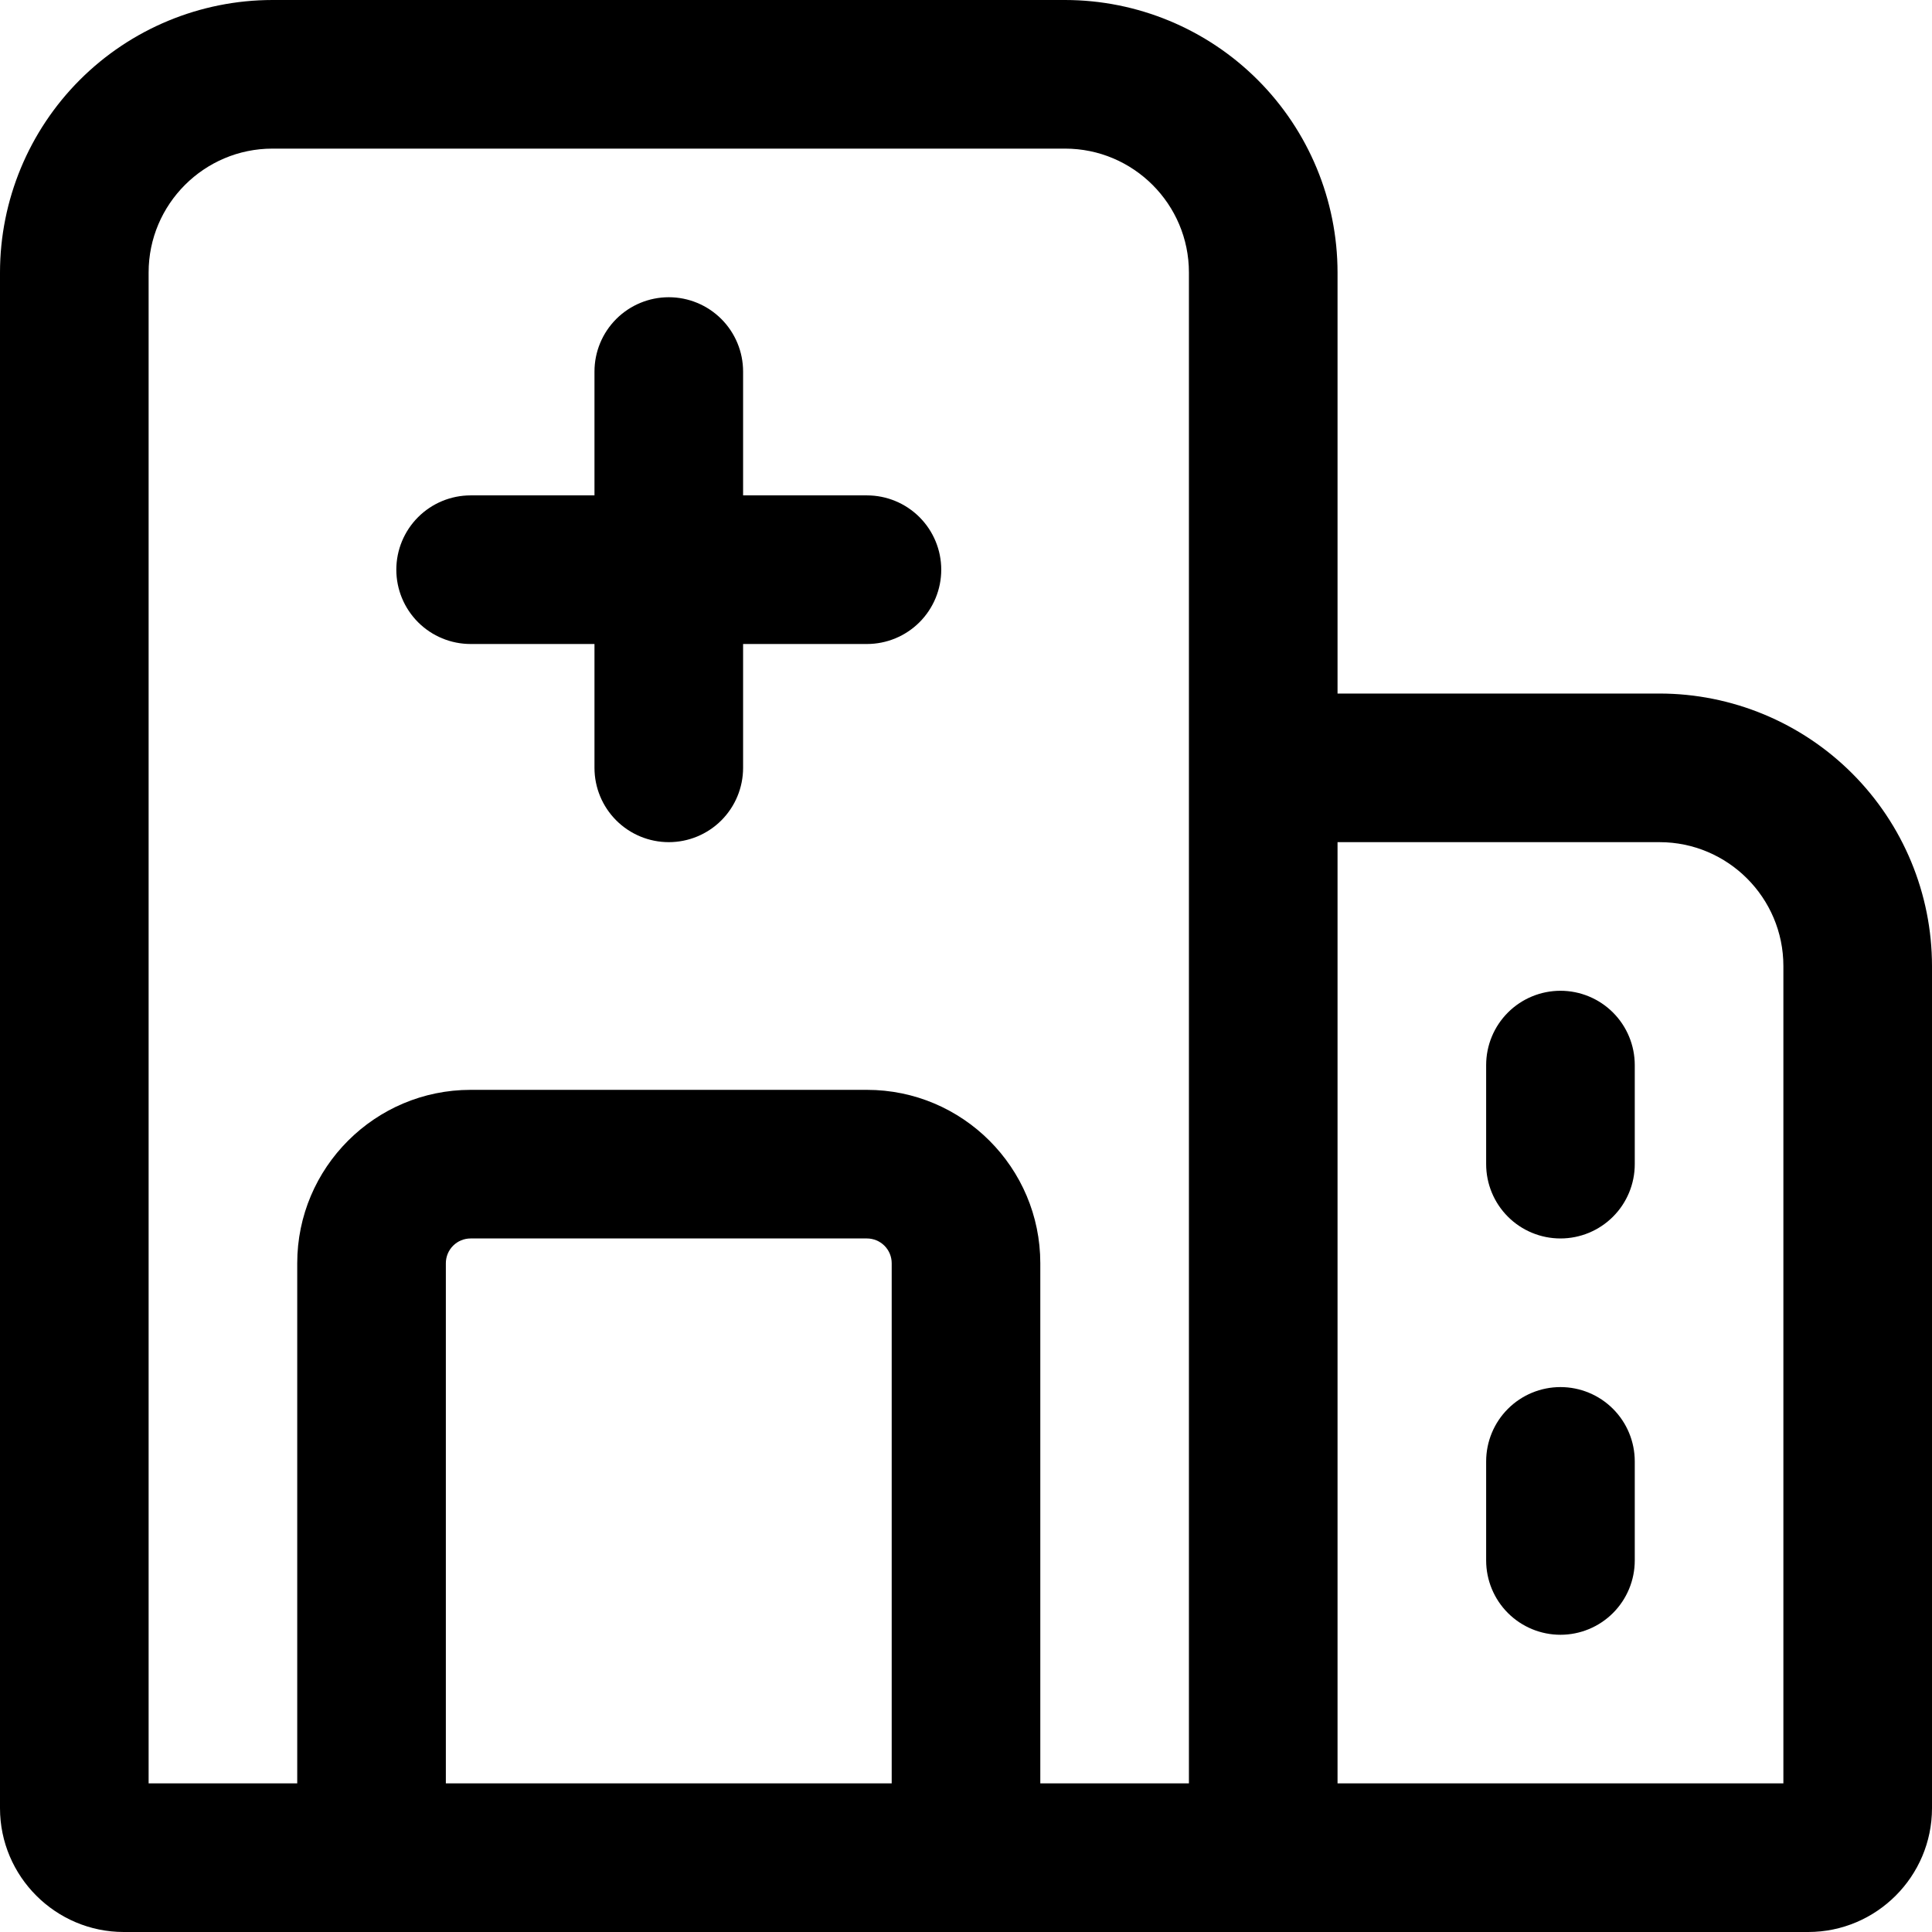 <svg width="200" height="200" viewBox="0 0 200 200" fill="none" xmlns="http://www.w3.org/2000/svg">
<path d="M89.745 51.282H76.925V38.462C76.925 36.422 76.114 34.465 74.672 33.022C73.229 31.58 71.273 30.769 69.233 30.769C67.192 30.769 65.236 31.58 63.793 33.022C62.351 34.465 61.54 36.422 61.54 38.462V51.282H48.72C46.679 51.282 44.723 52.093 43.28 53.535C41.838 54.978 41.027 56.934 41.027 58.974C41.027 61.014 41.838 62.971 43.28 64.414C44.723 65.856 46.679 66.667 48.72 66.667H61.54V79.487C61.54 81.527 62.351 83.484 63.793 84.927C65.236 86.369 67.192 87.18 69.233 87.18C71.273 87.18 73.229 86.369 74.672 84.927C76.114 83.484 76.925 81.527 76.925 79.487V66.667H89.745C91.785 66.667 93.742 65.856 95.185 64.414C96.627 62.971 97.438 61.014 97.438 58.974C97.438 56.934 96.627 54.978 95.185 53.535C93.742 52.093 91.785 51.282 89.745 51.282Z" fill="black"/>
<path d="M171.795 71.795H138.462V28.205C138.456 20.726 135.483 13.555 130.194 8.267C124.906 2.979 117.735 0.005 110.256 0H28.205C20.726 0.005 13.555 2.979 8.267 8.267C2.979 13.555 0.005 20.726 0 28.205V187.179C0 194.246 5.754 200 12.82 200H187.179C194.246 200 200 194.246 200 187.179V100C199.995 92.521 197.021 85.35 191.733 80.062C186.445 74.774 179.274 71.8 171.795 71.795ZM15.385 28.205C15.385 21.139 21.139 15.385 28.205 15.385H110.256C117.323 15.385 123.077 21.139 123.077 28.205V184.615H107.692V130.769C107.692 120.872 99.641 112.821 89.744 112.821H48.718C38.821 112.821 30.769 120.872 30.769 130.769V184.615H15.385V28.205ZM46.154 184.615V130.769C46.154 130.089 46.424 129.437 46.905 128.956C47.386 128.475 48.038 128.205 48.718 128.205H89.744C90.424 128.205 91.076 128.475 91.557 128.956C92.038 129.437 92.308 130.089 92.308 130.769V184.615H46.154ZM184.615 184.615H138.462V87.18H171.795C178.862 87.18 184.615 92.933 184.615 100V184.615Z" fill="black"/>
<path d="M161.538 143.59C159.498 143.59 157.541 144.4 156.099 145.843C154.656 147.285 153.846 149.242 153.846 151.282V161.538C153.846 163.578 154.656 165.535 156.099 166.978C157.541 168.42 159.498 169.231 161.538 169.231C163.578 169.231 165.535 168.42 166.977 166.978C168.42 165.535 169.23 163.578 169.23 161.538V151.282C169.23 149.242 168.42 147.285 166.977 145.843C165.535 144.4 163.578 143.59 161.538 143.59ZM161.538 102.564C159.498 102.564 157.541 103.374 156.099 104.817C154.656 106.26 153.846 108.216 153.846 110.256V120.513C153.846 122.553 154.656 124.509 156.099 125.952C157.541 127.395 159.498 128.205 161.538 128.205C163.578 128.205 165.535 127.395 166.977 125.952C168.42 124.509 169.23 122.553 169.23 120.513V110.256C169.23 108.216 168.42 106.26 166.977 104.817C165.535 103.374 163.578 102.564 161.538 102.564Z" fill="black"/>
</svg>

